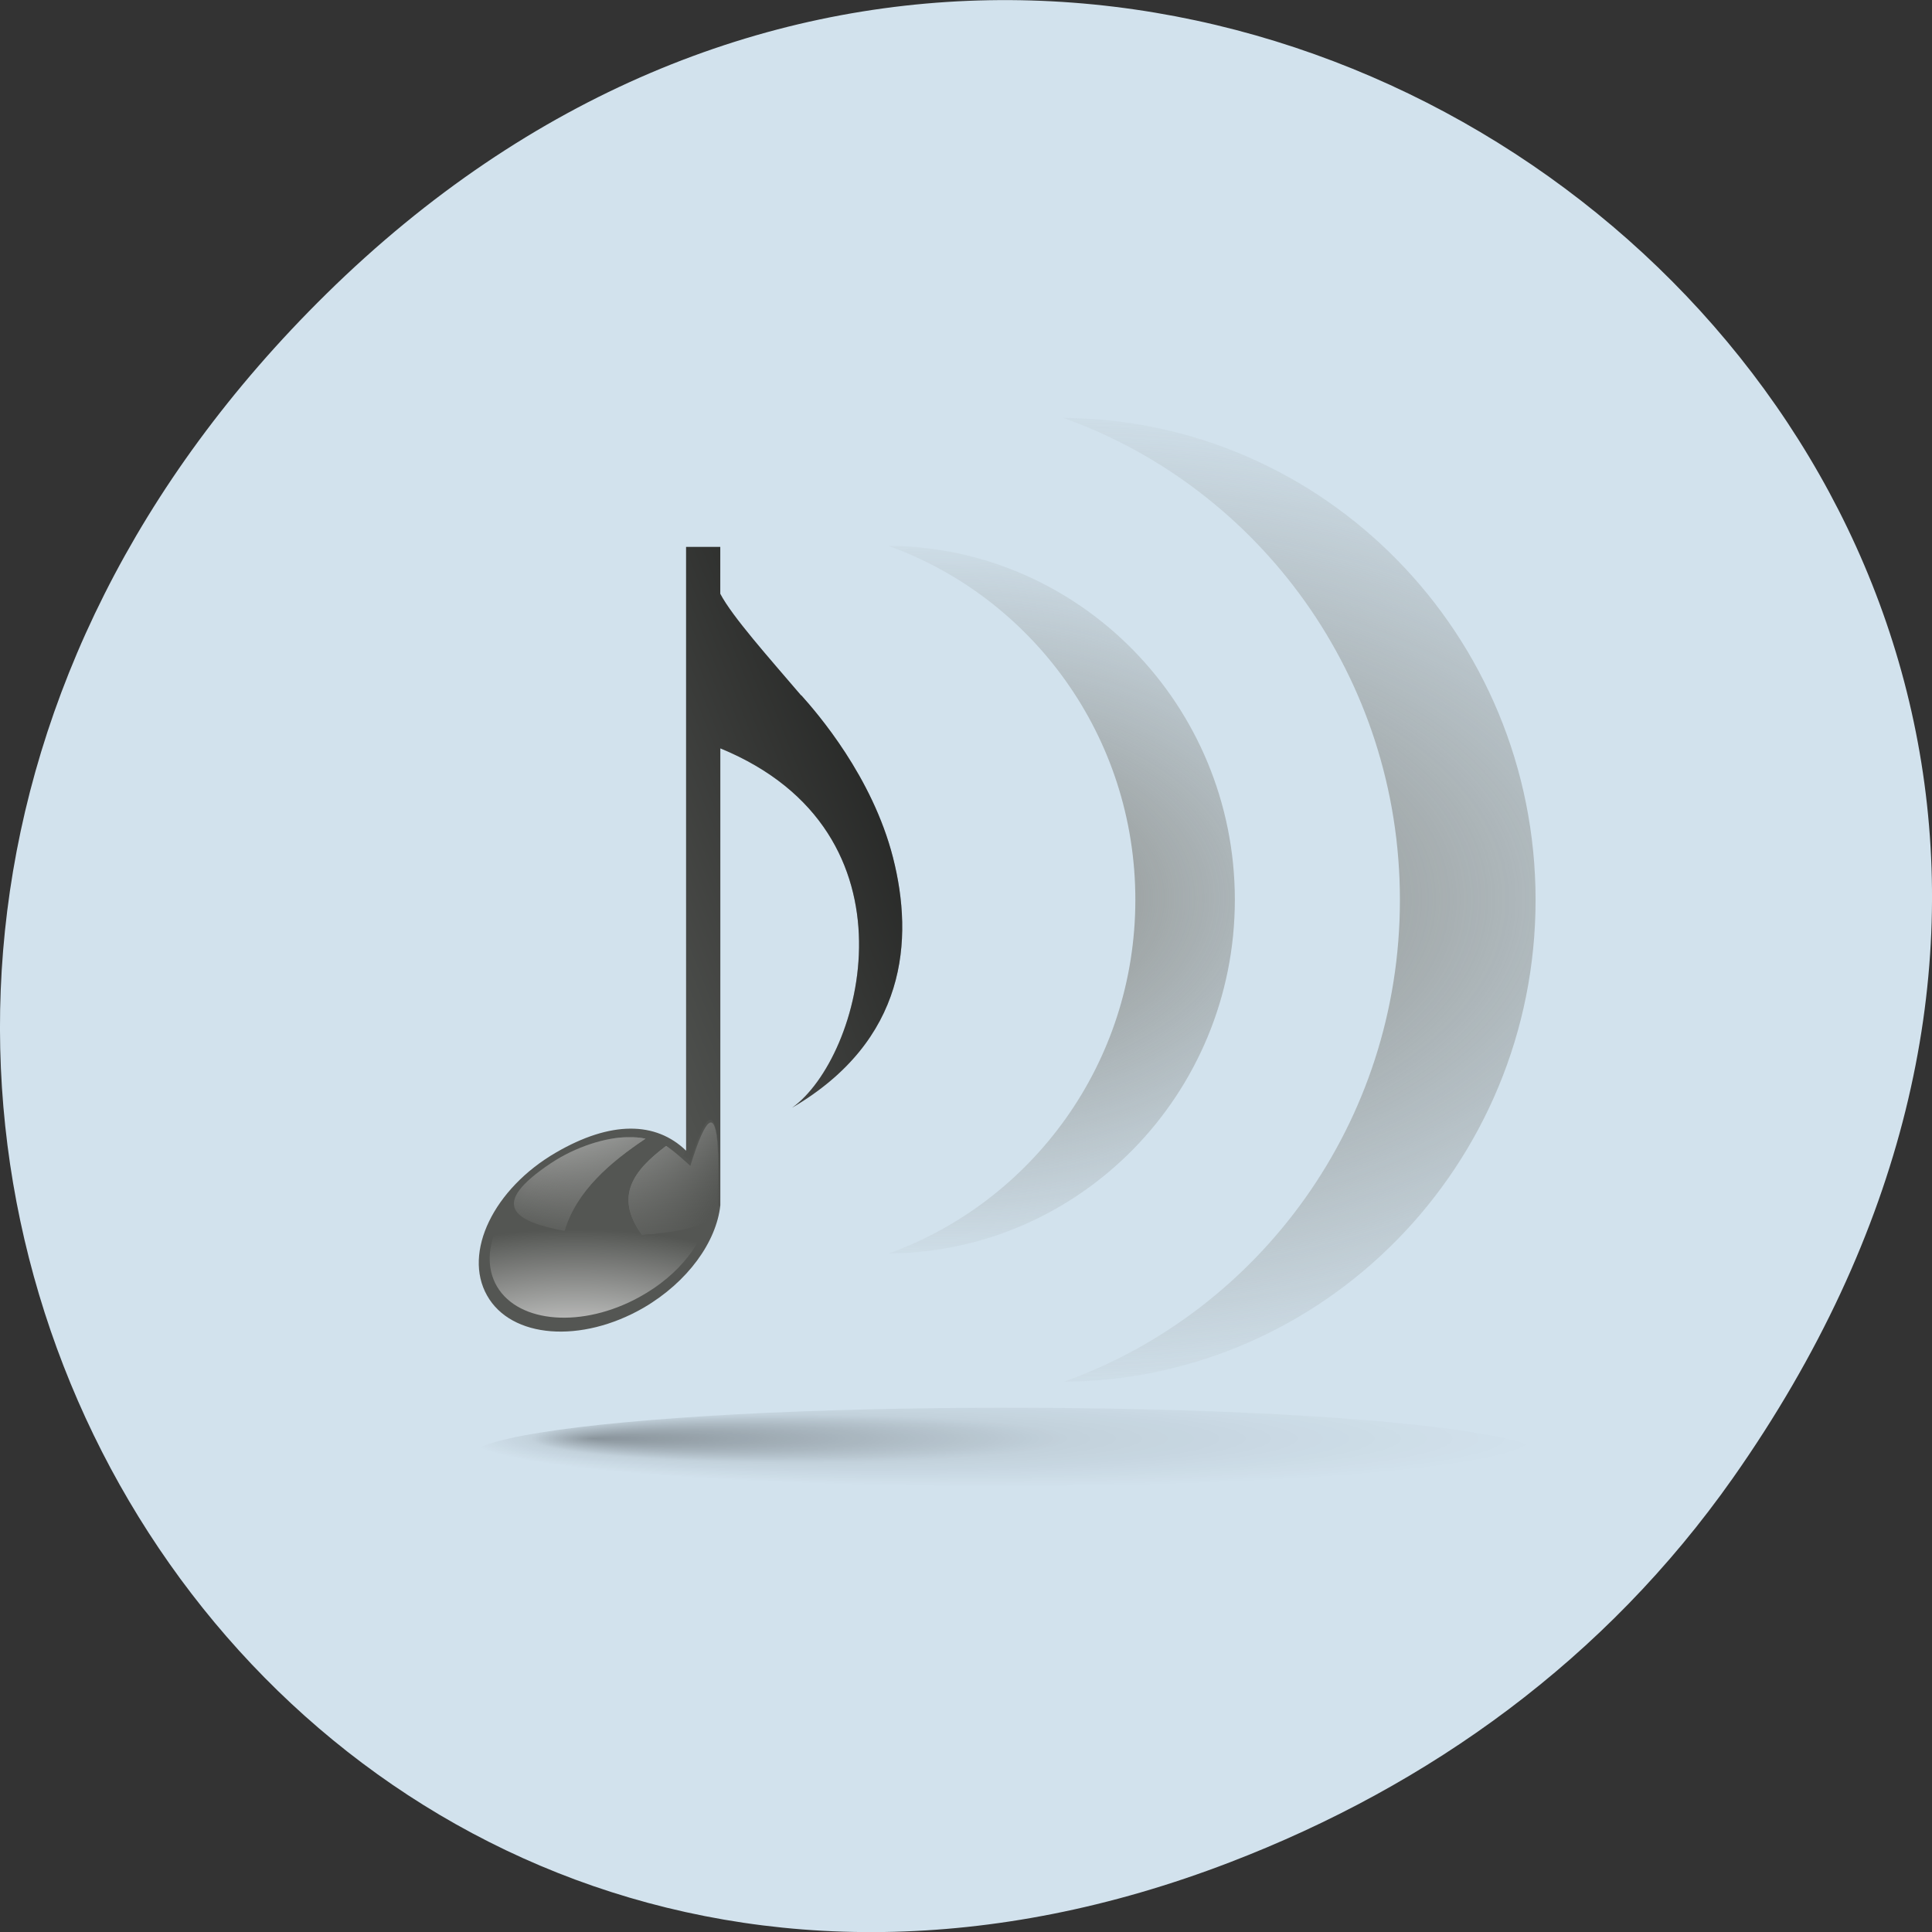 <svg xmlns="http://www.w3.org/2000/svg" viewBox="0 0 32 32" xmlns:xlink="http://www.w3.org/1999/xlink"><rect x="0" y="0" width="32" height="32" fill="#333333" stroke="none"/><defs><linearGradient id="5" gradientUnits="userSpaceOnUse" x1="29.487" y1="74.1" x2="19.449" y2="102.11" gradientTransform="matrix(0.139 0 0 0.141 7.778 6.787)" xlink:href="#4"/><linearGradient id="3" gradientUnits="userSpaceOnUse" x1="84.11" y1="31.466" x2="11.902" y2="60.729" gradientTransform="matrix(0.139 0 0 0.141 7.778 6.787)"><stop stop-color="#000"/><stop offset="1" stop-color="#000" stop-opacity="0"/></linearGradient><linearGradient id="6" gradientUnits="userSpaceOnUse" x1="28.75" y1="94.25" x2="11.374" y2="84.22" gradientTransform="matrix(0.139 0 0 0.141 7.778 6.787)"><stop stop-color="#545653"/><stop offset="1" stop-color="#545653" stop-opacity="0"/></linearGradient><radialGradient id="1" gradientUnits="userSpaceOnUse" cx="56.695" cy="57.713" r="20.695" gradientTransform="matrix(0.477 0 0 0.3 -11.409 -2.437)"><stop stop-color="#878985"/><stop offset="1" stop-color="#878985" stop-opacity="0"/></radialGradient><radialGradient id="4" gradientUnits="userSpaceOnUse" cx="293.04" cy="77.63" r="14.03" gradientTransform="matrix(0.362 0 0 0.183 -96.55 8.722)"><stop stop-color="#fff"/><stop offset="1" stop-color="#fff" stop-opacity="0"/></radialGradient><radialGradient id="2" gradientUnits="userSpaceOnUse" cx="70.917" cy="57.713" r="28.19" gradientTransform="matrix(0.52 0 0 0.298 -19.272 -2.302)" xlink:href="#1"/><radialGradient id="0" gradientUnits="userSpaceOnUse" cx="114.59" cy="801.88" fx="83.91" r="39.873" gradientTransform="matrix(0.223 0 0 0.02 -8.887 7.79)"><stop stop-color="#000" stop-opacity="0.341"/><stop offset="0.5" stop-color="#000" stop-opacity="0.072"/><stop offset="1" stop-color="#000" stop-opacity="0"/></radialGradient></defs><path d="m 28.703 24.48 c 11.508 -16.367 -9.742 -32.949 -23.297 -19.613 c -12.773 12.563 -0.934 32.09 14.961 25.98 c 3.316 -1.273 6.223 -3.363 8.336 -6.367" fill="#d2e2ed"/><path d="m 25.582 24.14 c 0.039 0.293 -1.648 0.563 -4.414 0.711 c -2.77 0.148 -6.195 0.148 -8.961 0 c -2.77 -0.148 -4.457 -0.418 -4.418 -0.711 c -0.039 -0.293 1.648 -0.566 4.418 -0.715 c 2.766 -0.145 6.191 -0.145 8.961 0 c 2.766 0.148 4.453 0.422 4.414 0.715" fill="url(#0)"/><path d="m 14.711 9.04 c 2.383 0.855 4.094 3.156 4.094 5.863 c 0 2.703 -1.707 5 -4.086 5.859 c 3.168 -0.023 5.734 -2.641 5.734 -5.859 c 0 -3.223 -2.57 -5.844 -5.742 -5.863" fill="url(#1)"/><path d="m 17.613 6.922 c 3.246 1.16 5.574 4.297 5.574 7.984 c 0 3.684 -2.324 6.82 -5.566 7.98 c 4.316 -0.031 7.813 -3.594 7.813 -7.98 c 0 -4.391 -3.5 -7.957 -7.82 -7.984" fill="url(#2)"/><path d="m 13.27 11.52 c -0.547 -0.641 -1.137 -1.301 -1.34 -1.684 v -0.777 h -0.566 v 10 c -0.504 -0.488 -1.25 -0.496 -2.156 0.031 c -1.031 0.598 -1.543 1.656 -1.141 2.367 c 0.398 0.711 1.559 0.801 2.594 0.203 c 0.734 -0.43 1.203 -1.09 1.27 -1.695 v -7.57 c 3.387 1.391 2.344 5.133 1.188 5.953 c 1.898 -1.113 2.02 -2.781 1.672 -4.145 c -0.344 -1.344 -1.254 -2.391 -1.52 -2.688" fill="#545653"/><path d="m 13.27 11.52 c -0.547 -0.641 -1.137 -1.301 -1.34 -1.684 v -0.777 h -0.566 v 10 c -0.836 1.422 -0.641 1.121 0.566 0.906 v -7.57 c 3.387 1.391 2.344 5.133 1.188 5.953 c 1.898 -1.113 2.02 -2.781 1.672 -4.145 c -0.344 -1.344 -1.254 -2.391 -1.52 -2.688" fill="url(#3)"/><path d="m 11.23 19.242 c -0.457 -0.422 -1.133 -0.426 -1.957 0.027 c -0.938 0.516 -1.402 1.43 -1.039 2.043 c 0.363 0.609 1.418 0.688 2.355 0.172 c 0.672 -0.367 1.098 -0.938 1.156 -1.457" fill="url(#4)"/><path d="m 10.398 18.836 c -0.355 0 -0.863 0.156 -1.273 0.43 c -1.043 0.695 -0.613 0.965 0.227 1.121 c 0.195 -0.66 0.758 -1.137 1.34 -1.527 c -0.094 -0.02 -0.191 -0.027 -0.293 -0.023 m 0.633 0.145 c -0.52 0.391 -0.871 0.82 -0.402 1.465 c 0.668 -0.031 1.219 -0.172 1.238 -0.422 c 0.039 -0.461 0.117 -2.496 -0.434 -0.715 c -0.086 -0.078 -0.305 -0.277 -0.402 -0.328" fill="url(#5)"/><path d="m 10.398 18.836 c -0.355 0 -0.863 0.156 -1.273 0.43 c -1.043 0.695 -0.613 0.965 0.227 1.121 c 0.195 -0.66 0.758 -1.137 1.34 -1.527 c -0.094 -0.02 -0.191 -0.027 -0.293 -0.023 m 0.633 0.145 c -0.52 0.391 -0.871 0.82 -0.402 1.465 c 0.668 -0.031 1.234 -0.07 1.254 -0.32 c 0.039 -0.465 0.102 -2.68 -0.449 -0.898 c -0.086 -0.078 -0.305 -0.195 -0.402 -0.246" fill="url(#6)"/></svg>